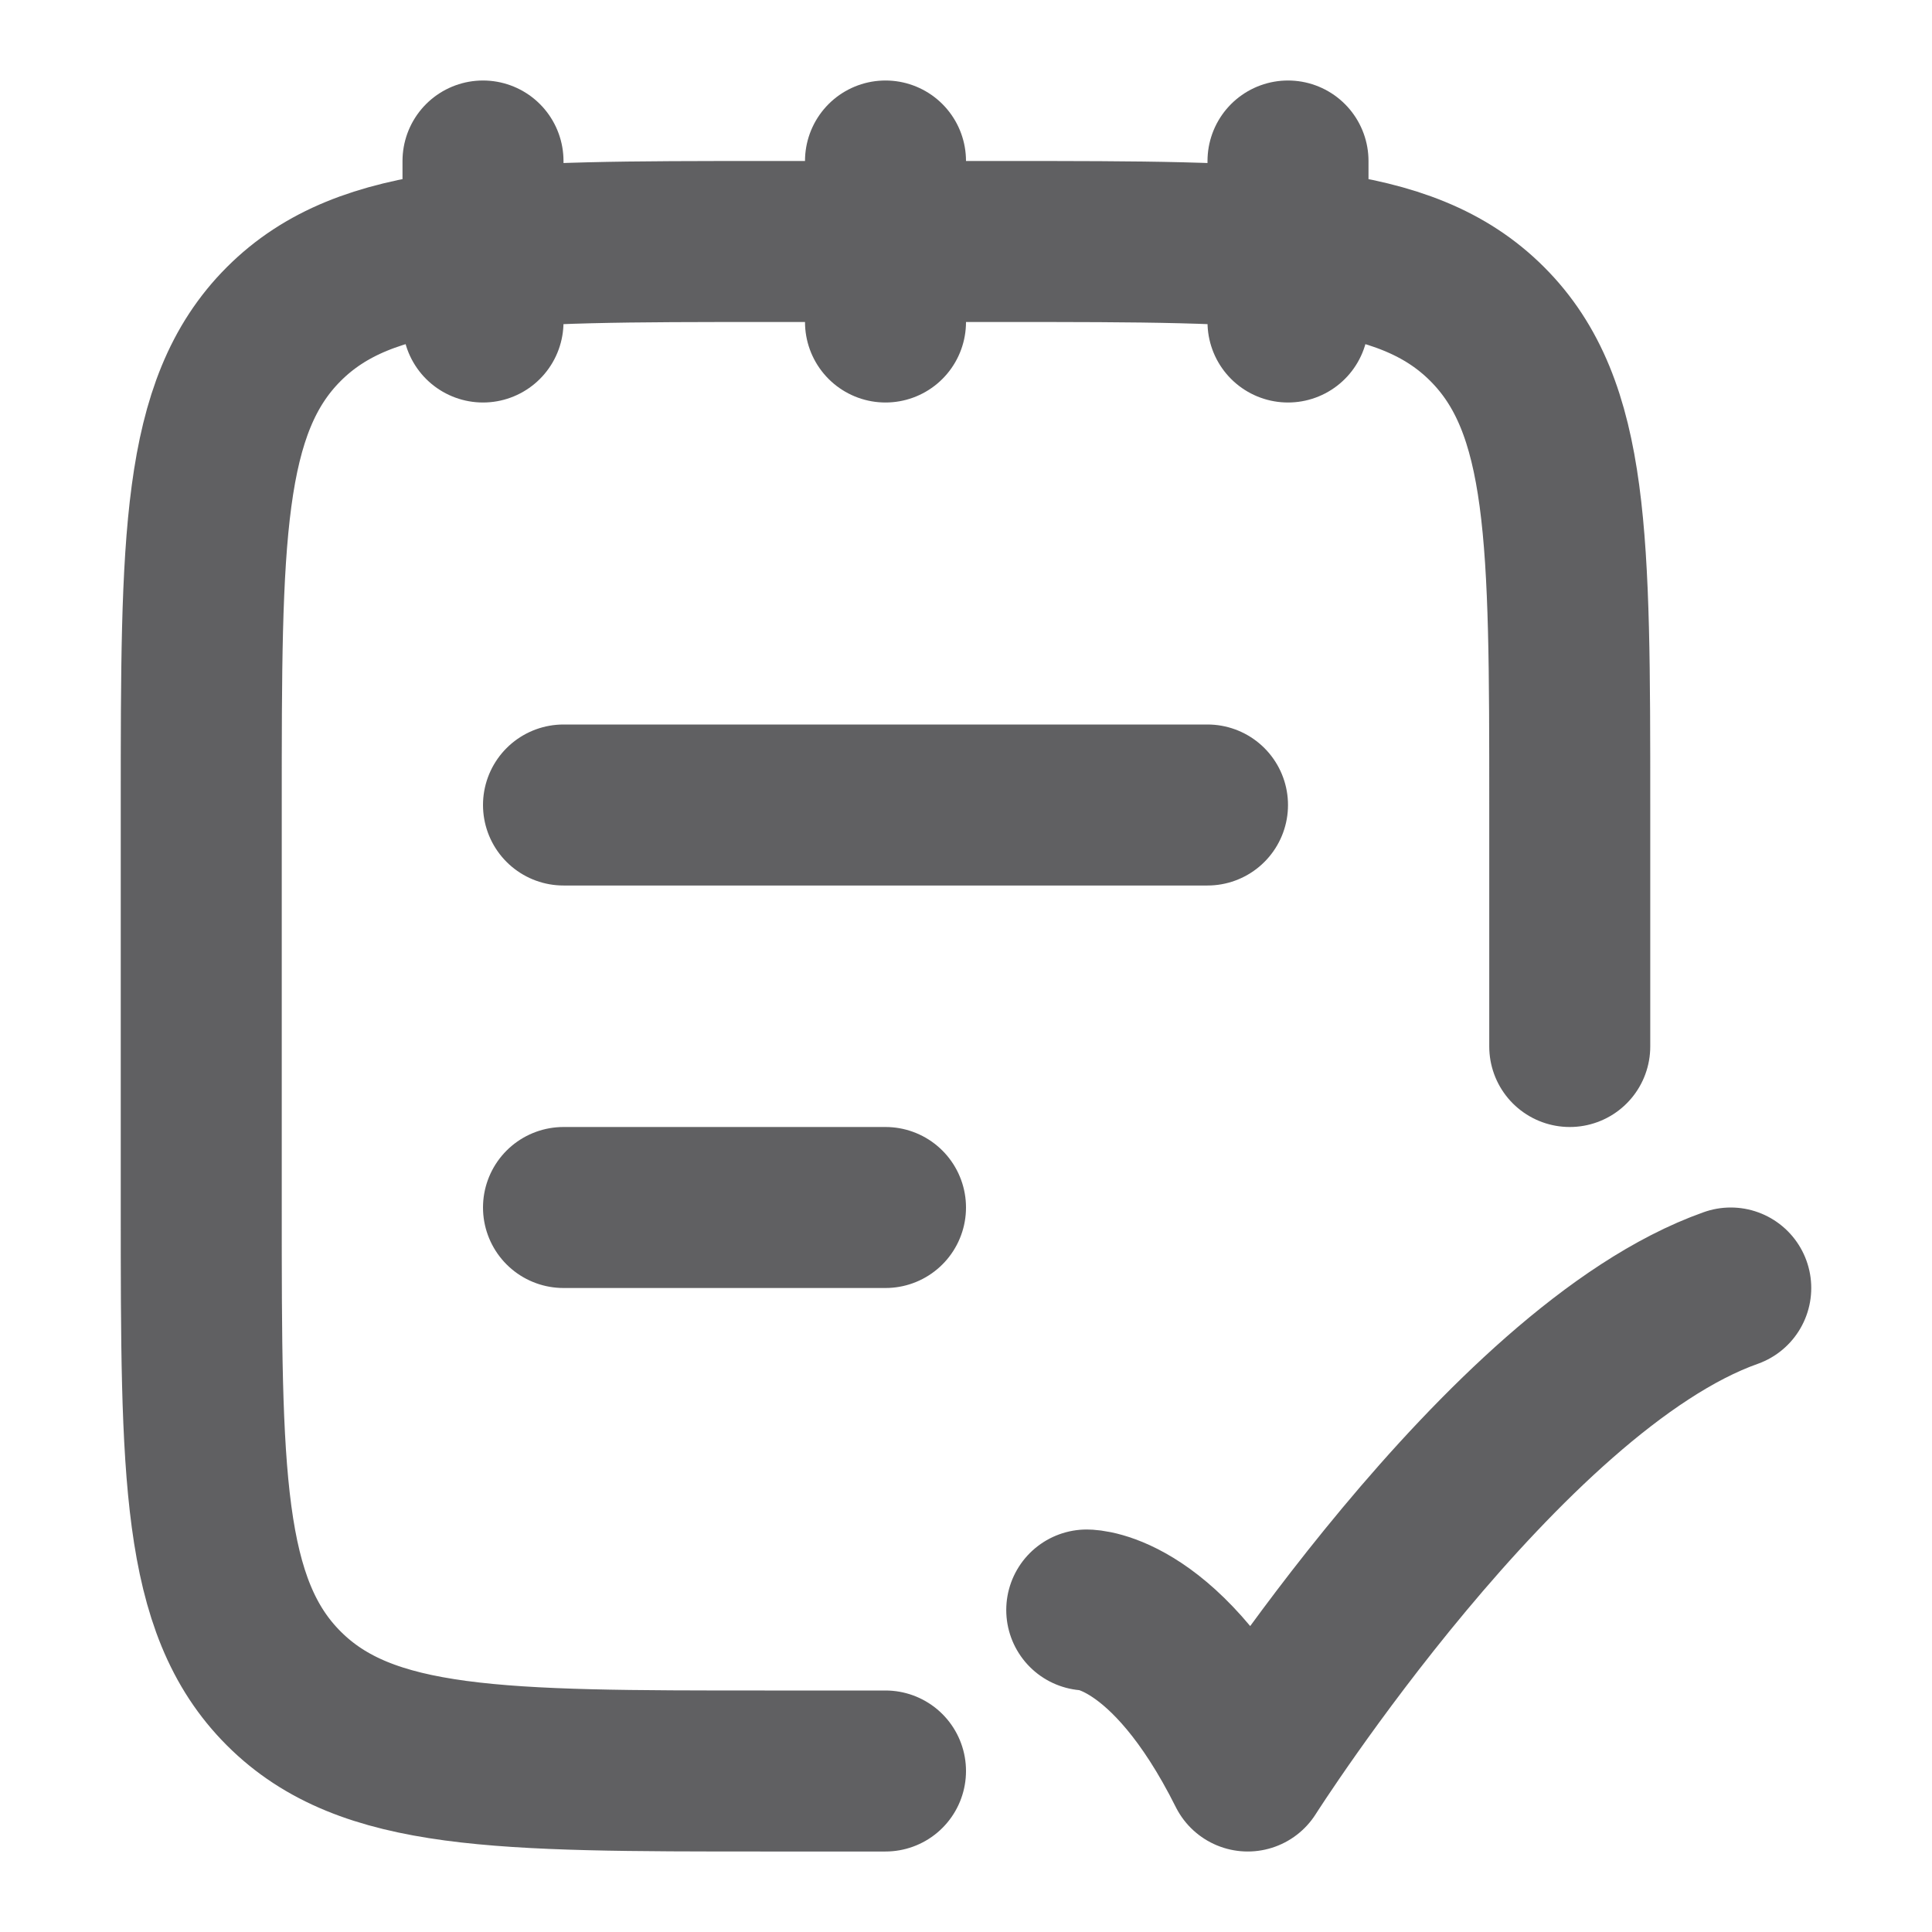 <svg width="18" height="18" viewBox="0 0 18 18" fill="none" xmlns="http://www.w3.org/2000/svg">
<path d="M14.625 9.75V7.5C14.625 5.025 14.625 3.788 13.856 3.019C13.088 2.25 11.85 2.25 9.375 2.25H7.125C4.65 2.25 3.413 2.25 2.644 3.019C1.875 3.788 1.875 5.025 1.875 7.5V11.25C1.875 13.725 1.875 14.963 2.644 15.731C3.413 16.5 4.65 16.5 7.125 16.5H8.25M12 1.5V3M8.25 1.5V3M4.5 1.5V3M10.125 15C10.125 15 10.875 15 11.625 16.5C11.625 16.5 14.008 12.75 16.125 12M5.25 11.25H8.25M5.25 7.5H11.25" stroke="#606062" stroke-width="1.5" stroke-linecap="round" stroke-linejoin="round"/>
</svg>
